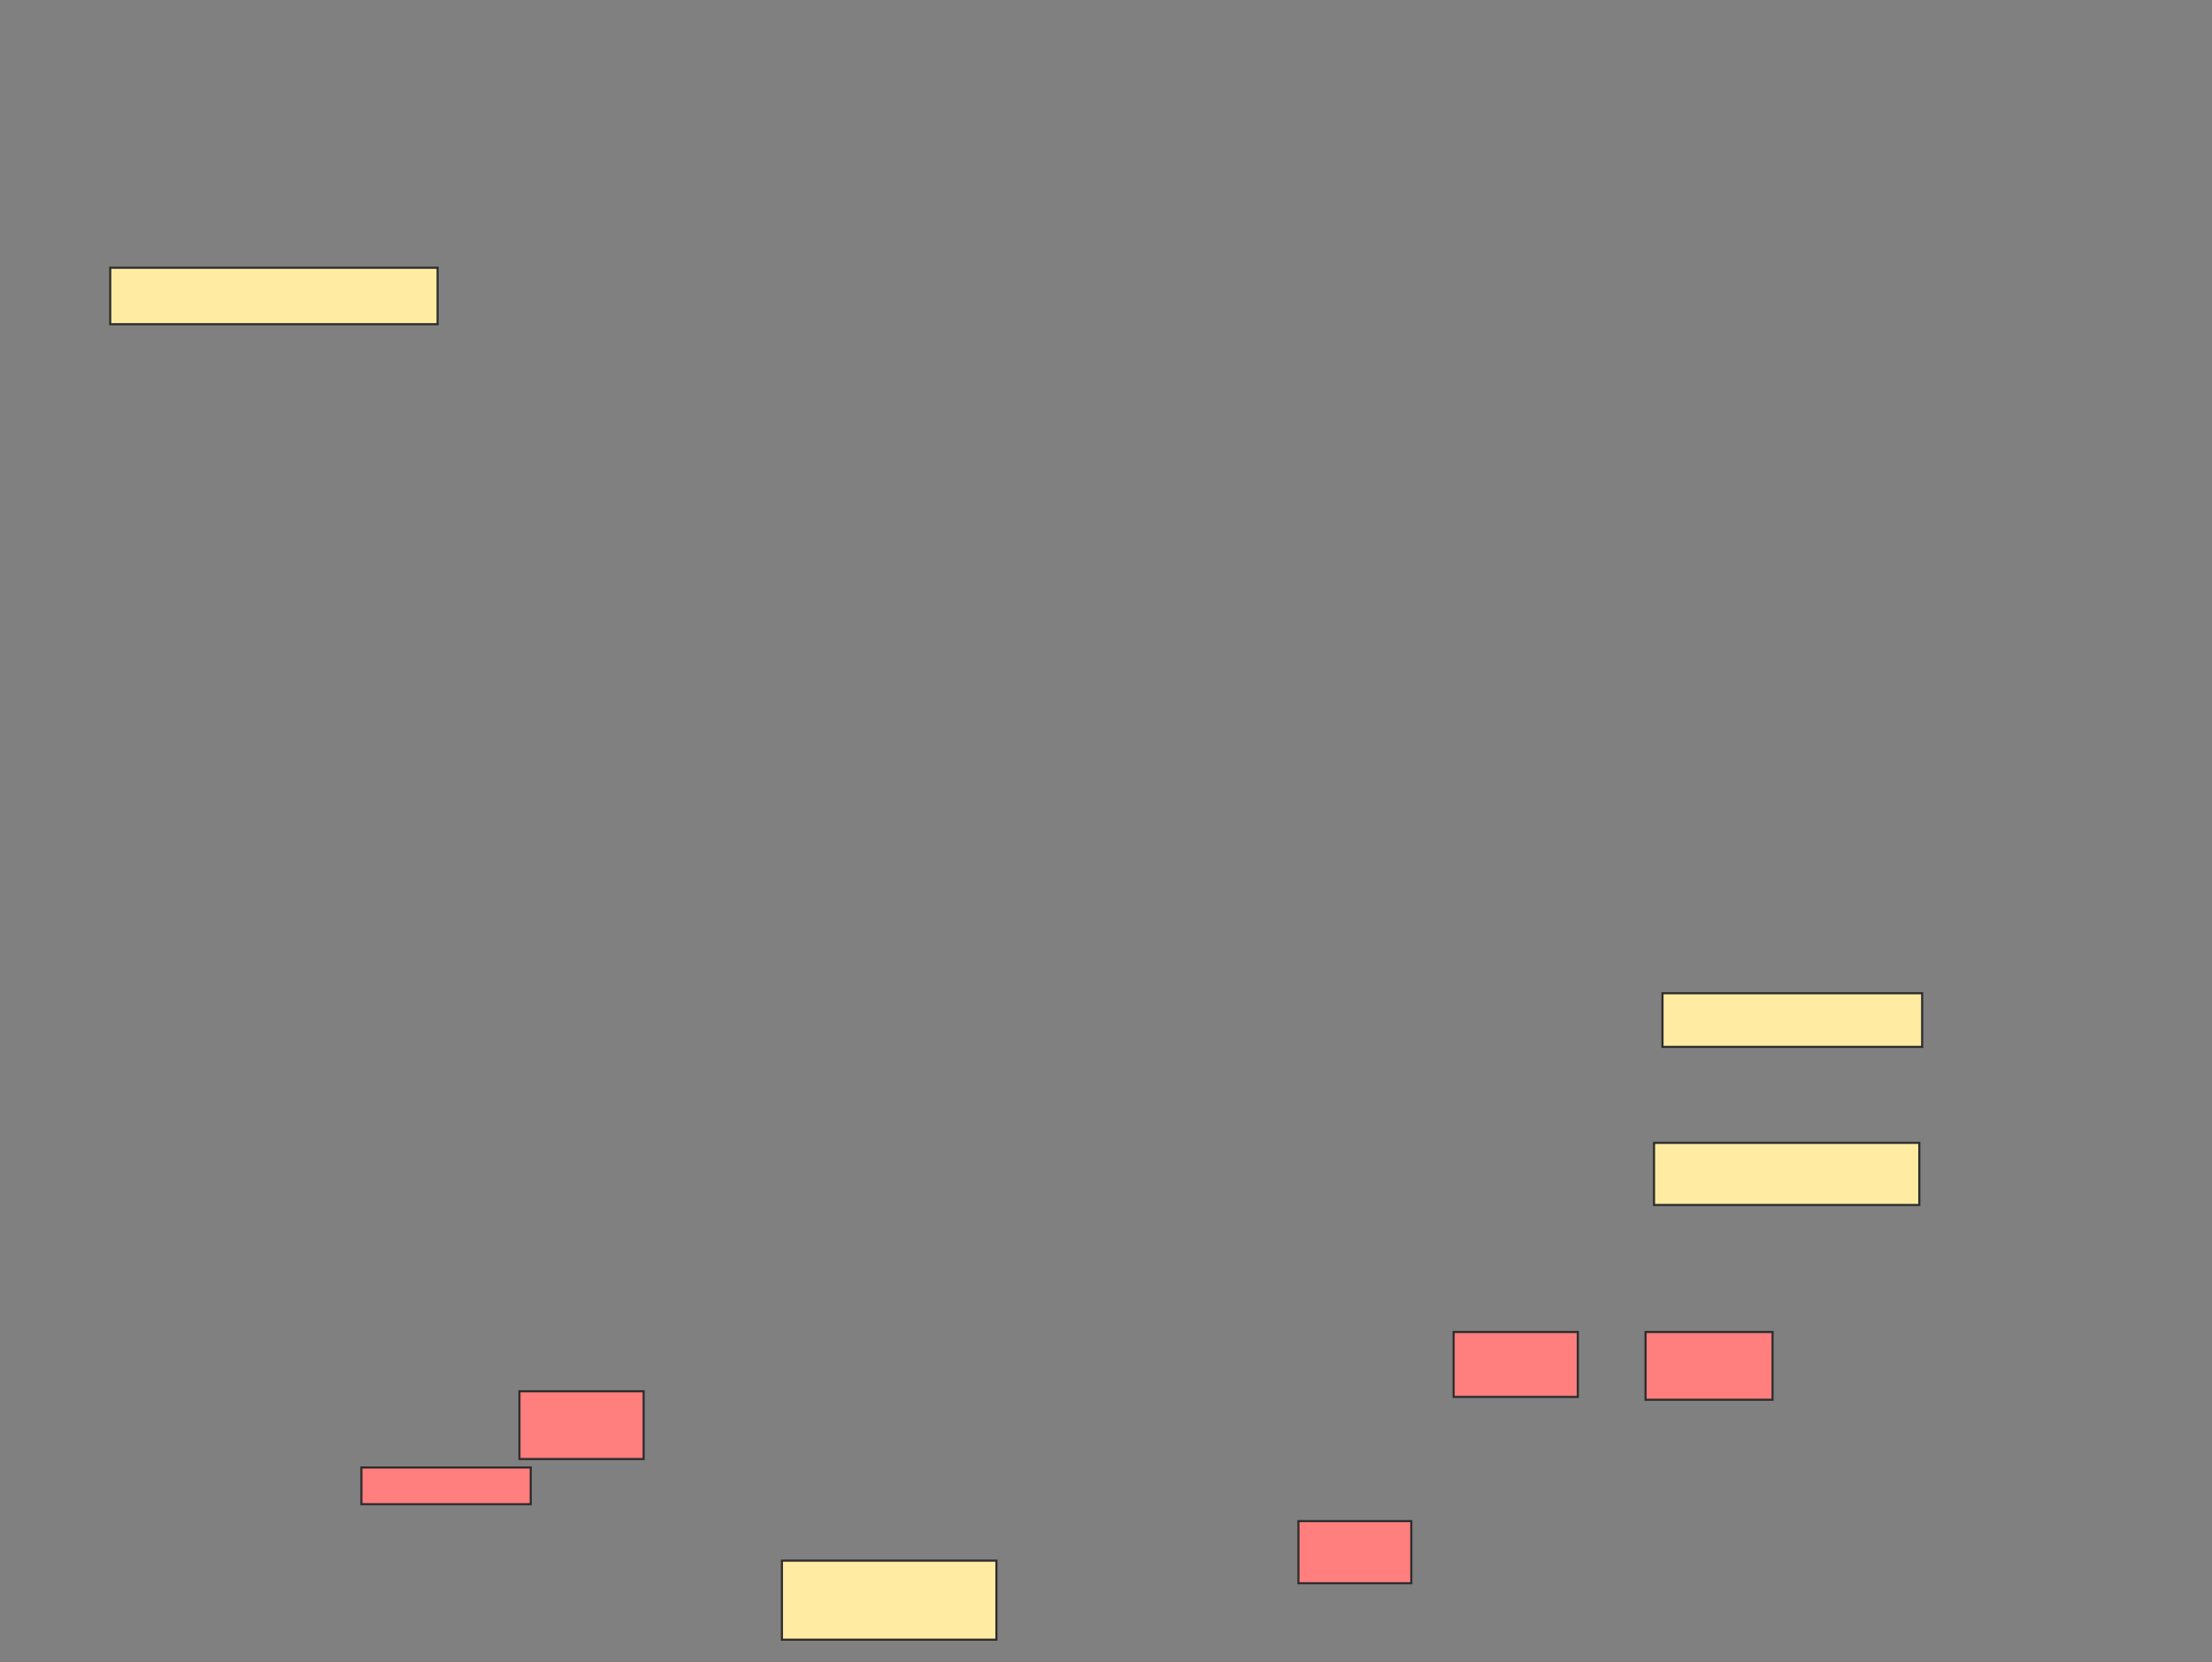 <svg xmlns="http://www.w3.org/2000/svg" width="1045" height="785">
 <rect width="100%" height="100%" fill="#808080" stroke="none"/>
 <!-- Created with Image Occlusion Enhanced -->
 <g>
  <title>Labels</title>
 </g>
 <g>
  <title>Masks</title>
  <rect id="297e5fdf67fe40f0be5a0436f8482d84-ao-1" height="37.333" width="101.333" y="737.133" x="369.4" stroke="#2D2D2D" fill="#FFEBA2"/>
  <g id="297e5fdf67fe40f0be5a0436f8482d84-ao-2" class="qshape">
   <rect height="30.667" width="58.667" y="629.133" x="686.733" stroke="#2D2D2D" fill="#FF7E7E" class="qshape"/>
   <rect height="32" width="60" y="629.133" x="777.4" stroke="#2D2D2D" fill="#FF7E7E" class="qshape"/>
   <rect height="32" width="58.667" y="657.133" x="245.4" stroke="#2D2D2D" fill="#FF7E7E" class="qshape"/>
   <rect height="17.333" width="80" y="693.133" x="170.733" stroke="#2D2D2D" fill="#FF7E7E" class="qshape"/>
   <rect height="29.333" width="53.333" y="718.467" x="613.4" stroke="#2D2D2D" fill="#FF7E7E" class="qshape"/>
  </g>
  <g id="297e5fdf67fe40f0be5a0436f8482d84-ao-3">
   <rect height="26.667" width="154.667" y="126.467" x="52.067" stroke="#2D2D2D" fill="#FFEBA2"/>
   <rect height="25.333" width="122.667" y="469.133" x="785.4" stroke="#2D2D2D" fill="#FFEBA2"/>
   <rect height="29.333" width="125.333" y="539.8" x="781.4" stroke="#2D2D2D" fill="#FFEBA2"/>
  </g>
 </g>
</svg>